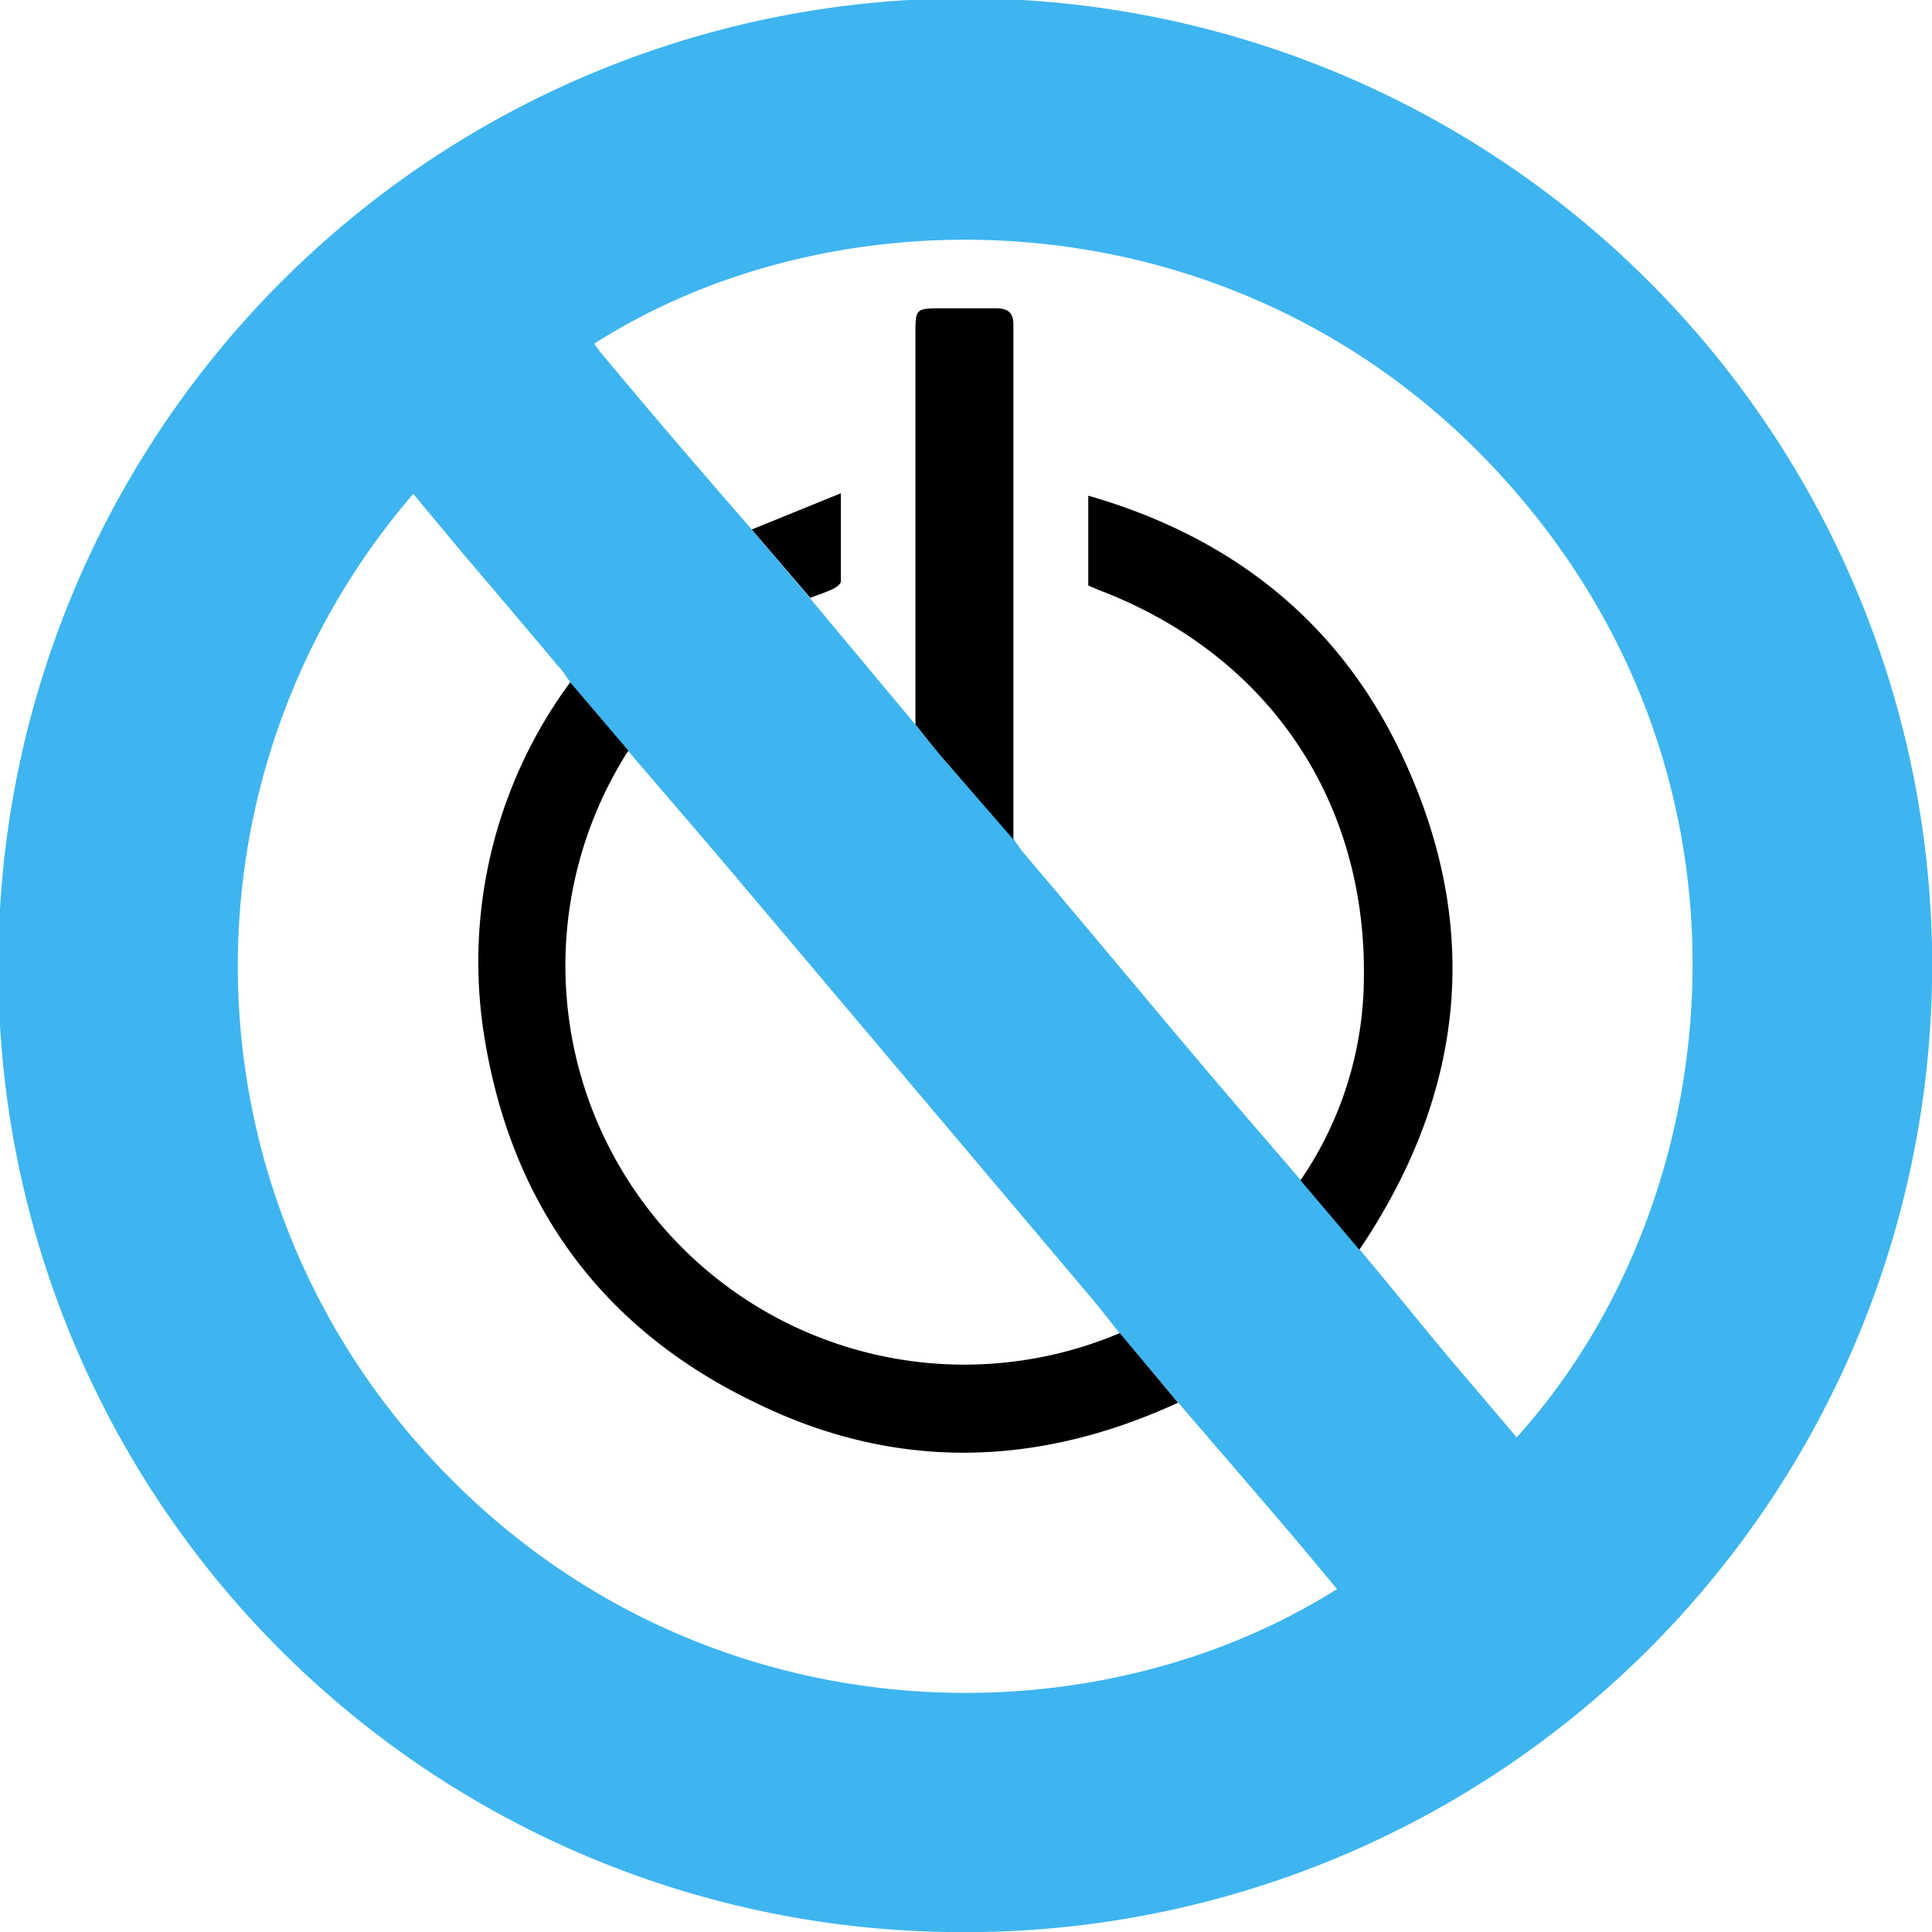<?xml version="1.0" ?>
<svg xmlns="http://www.w3.org/2000/svg" viewBox="0 0 128 128">
	<style>
		.cls0 { fill: #3eb5f0; }
		.cls1 { fill: #000000; }
	</style>
	<path d="M-.11 64a64.06 64.06 0 1162.88 64A63.81 63.81 0 01-.11 64zm74.3 24.34c-.64-.8-1.27-1.61-1.93-2.4l-23.64-28c-2.32-2.74-4.66-5.45-7-8.18l-3.84-4.56c-.25-.35-.47-.71-.74-1-2.1-2.5-4.22-5-6.33-7.48l-3.33-4A47.92 47.92 0 0028 96c17.07 19.12 43.59 20 60.58 9.28-1.09-1.31-2.17-2.62-3.27-3.91-2.4-2.81-4.81-5.6-7.21-8.4zm-7-32.7c.2.28.39.58.61.85 4 4.7 7.88 9.39 11.84 14.07 2.17 2.57 4.38 5.11 6.57 7.66l3.9 4.6c2 2.38 3.92 4.77 5.9 7.14 1.48 1.76 3 3.51 4.47 5.27 14-15.45 17.42-43.63-1.11-63.81-17.09-18.62-43.51-19.19-60-8.65.14.19.27.4.42.58 1.58 1.88 3.15 3.76 4.74 5.62C46.27 31 48 33 49.81 35.08l3.84 4.54 7 8.39c.59.72 1.15 1.45 1.75 2.15z" class="cls0"/>
	<path d="M41.63 49.73a26.43 26.43 0 0032.56 38.59l3.86 4.61c-9.34 4.31-18.78 4.53-28 0C40 88.11 34 80 32.14 69a31.2 31.2 0 015.64-23.8zM86.16 78.2a23.94 23.94 0 004.2-13.29C90.56 53 84 43.36 72.8 39.09l-.7-.3v-5.95c9.19 2.64 16.2 8 20.42 16.45 5.73 11.55 4.76 22.81-2.46 33.51zM60.65 48V22.21c0-1.78 0-1.78 1.75-1.78h3.63c.75 0 1.11.29 1.11 1.08v34.11l-4.74-5.46c-.6-.7-1.16-1.43-1.75-2.16zM49.81 35.08l5.9-2.4v5.84c0 .18-.33.41-.55.51-.48.23-1 .39-1.48.58z" class="cls1"/>
</svg>